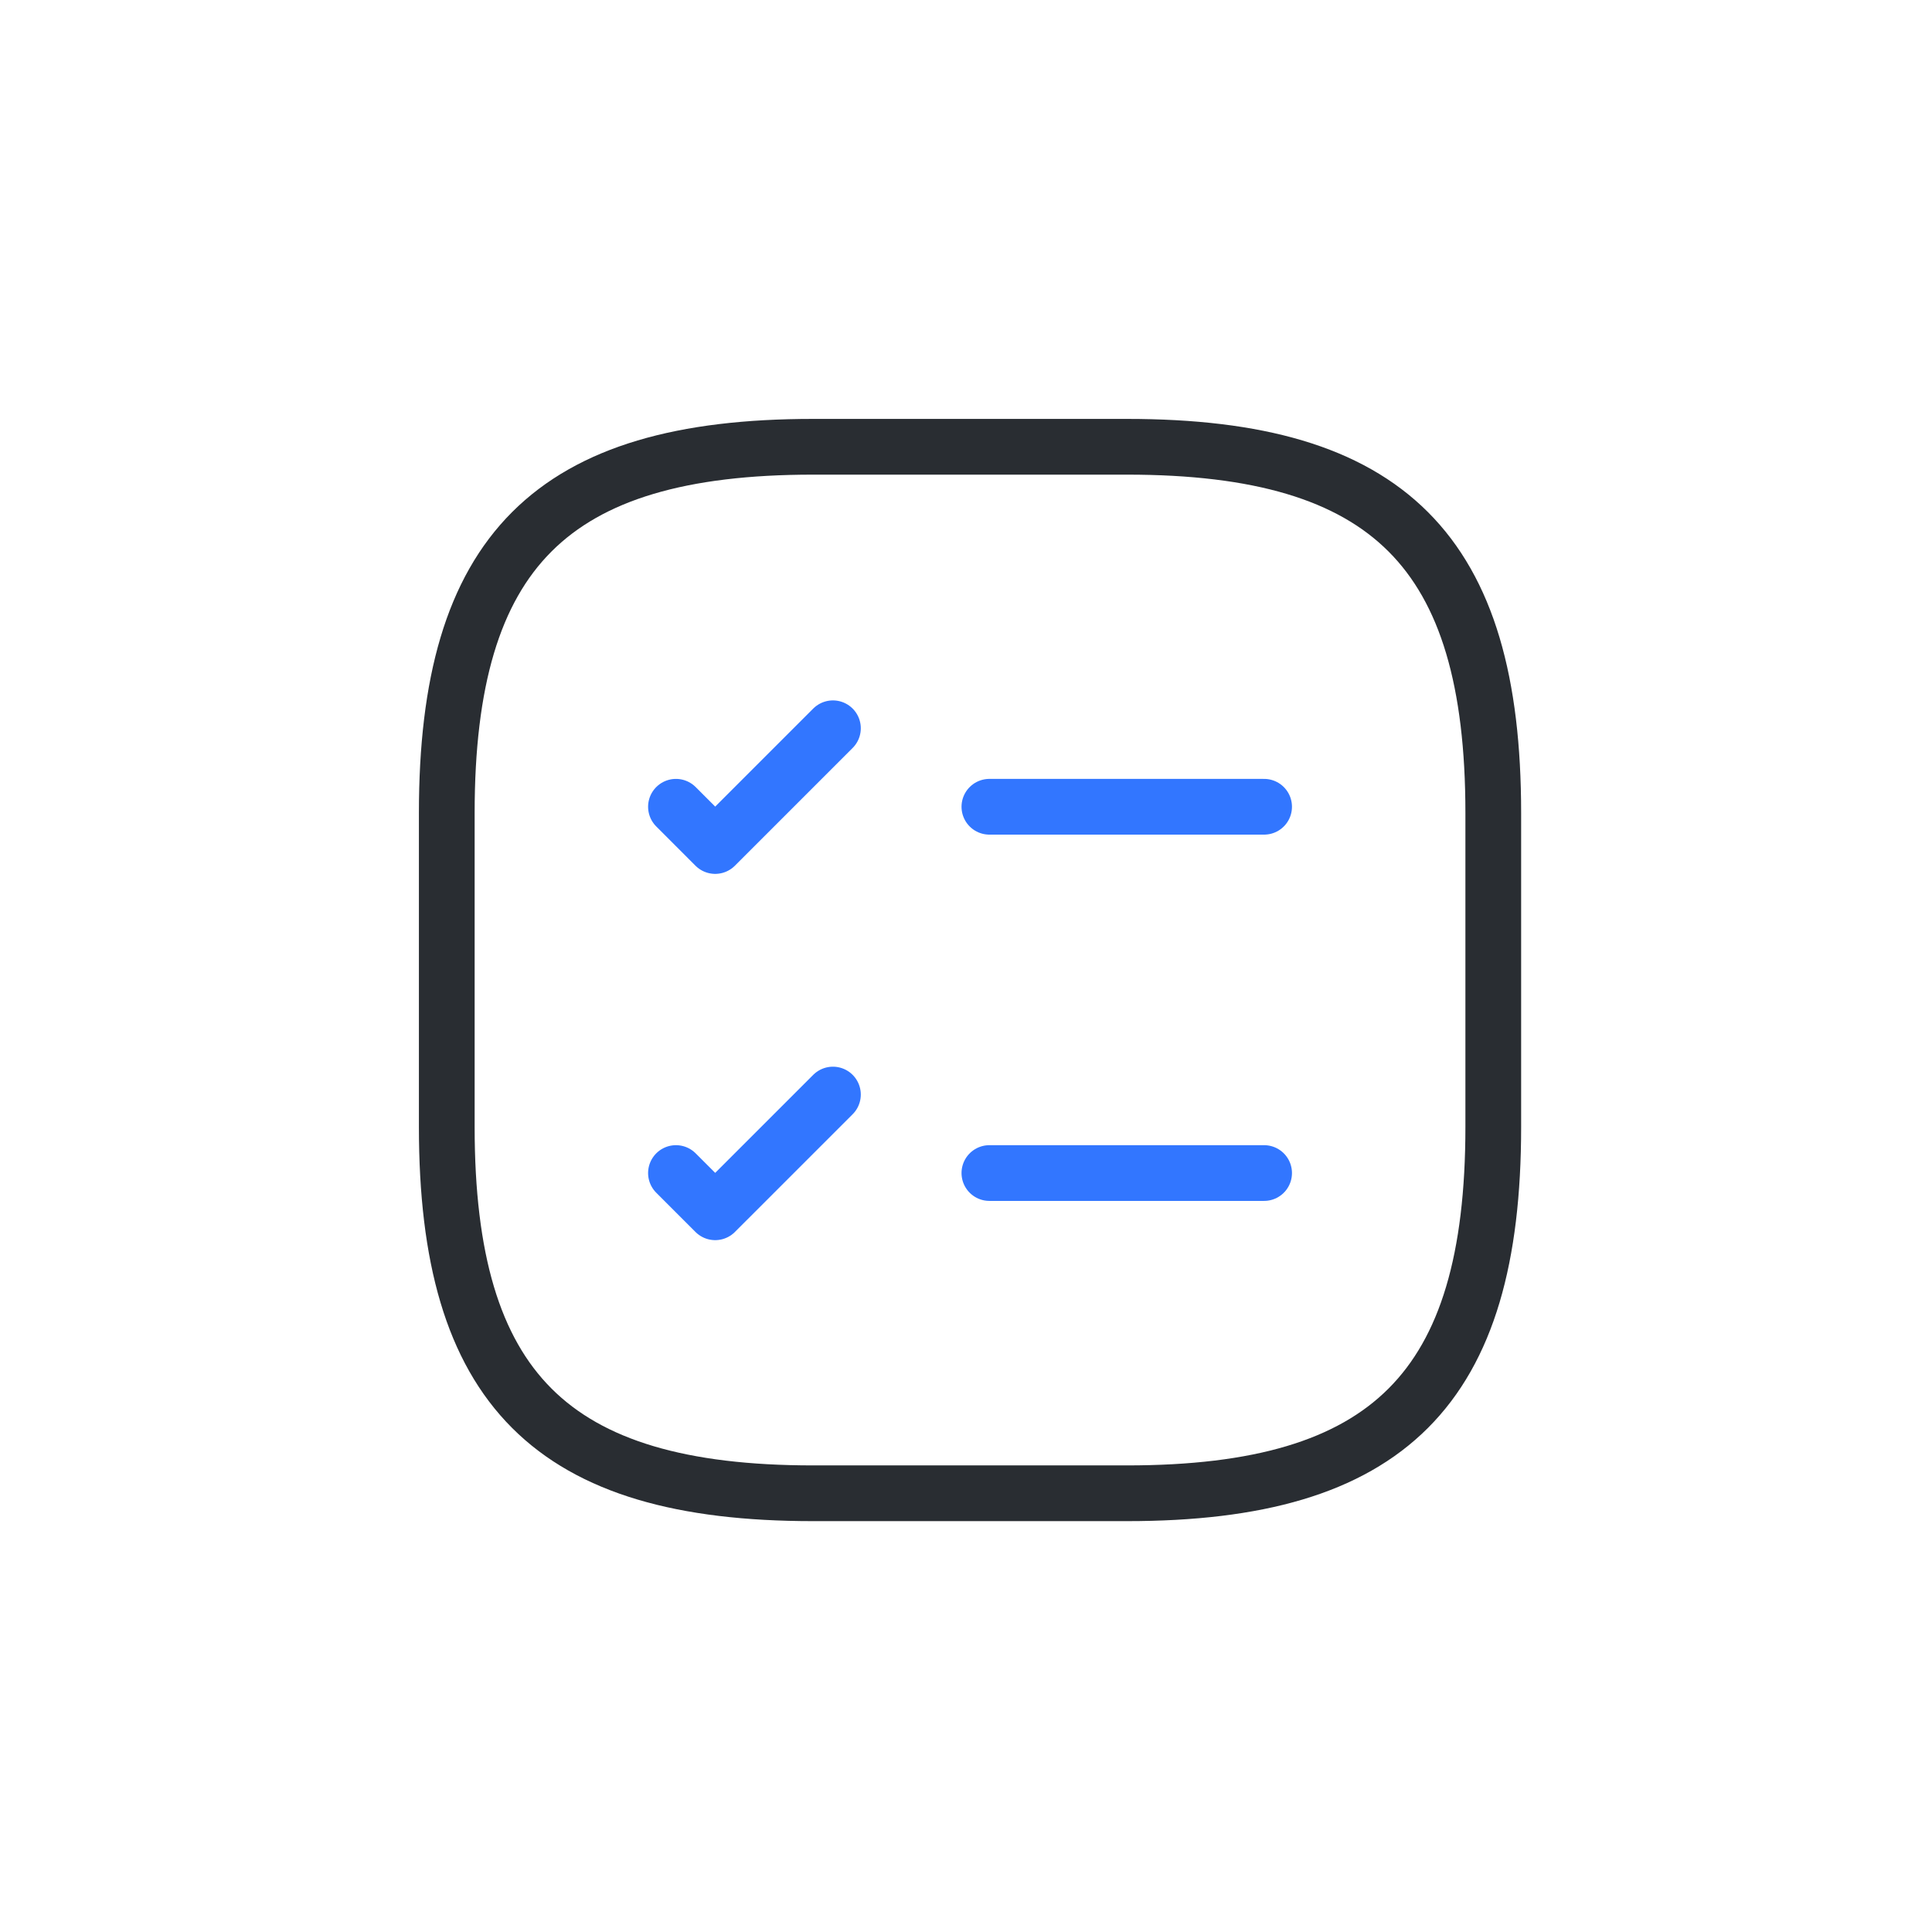 <svg width="104" height="104" viewBox="0 0 104 104" fill="none" xmlns="http://www.w3.org/2000/svg">
<path d="M53.259 43.428H68.047" stroke="#3276FF" stroke-width="3" stroke-linecap="round" stroke-linejoin="round"/>
<path d="M36.387 43.428L38.499 45.541L44.837 39.203" stroke="#3276FF" stroke-width="3" stroke-linecap="round" stroke-linejoin="round"/>
<path d="M53.259 63.145H68.047" stroke="#3276FF" stroke-width="3" stroke-linecap="round" stroke-linejoin="round"/>
<path d="M36.387 63.145L38.499 65.257L44.837 58.92" stroke="#3276FF" stroke-width="3" stroke-linecap="round" stroke-linejoin="round"/>
<path d="M43.767 80.383H60.667C74.75 80.383 80.383 74.75 80.383 60.666V43.767C80.383 29.683 74.75 24.05 60.667 24.05H43.767C29.683 24.05 24.05 29.683 24.05 43.767V60.666C24.05 74.75 29.683 80.383 43.767 80.383Z" stroke="#292D32" stroke-width="3" stroke-linecap="round" stroke-linejoin="round"/>
</svg>
